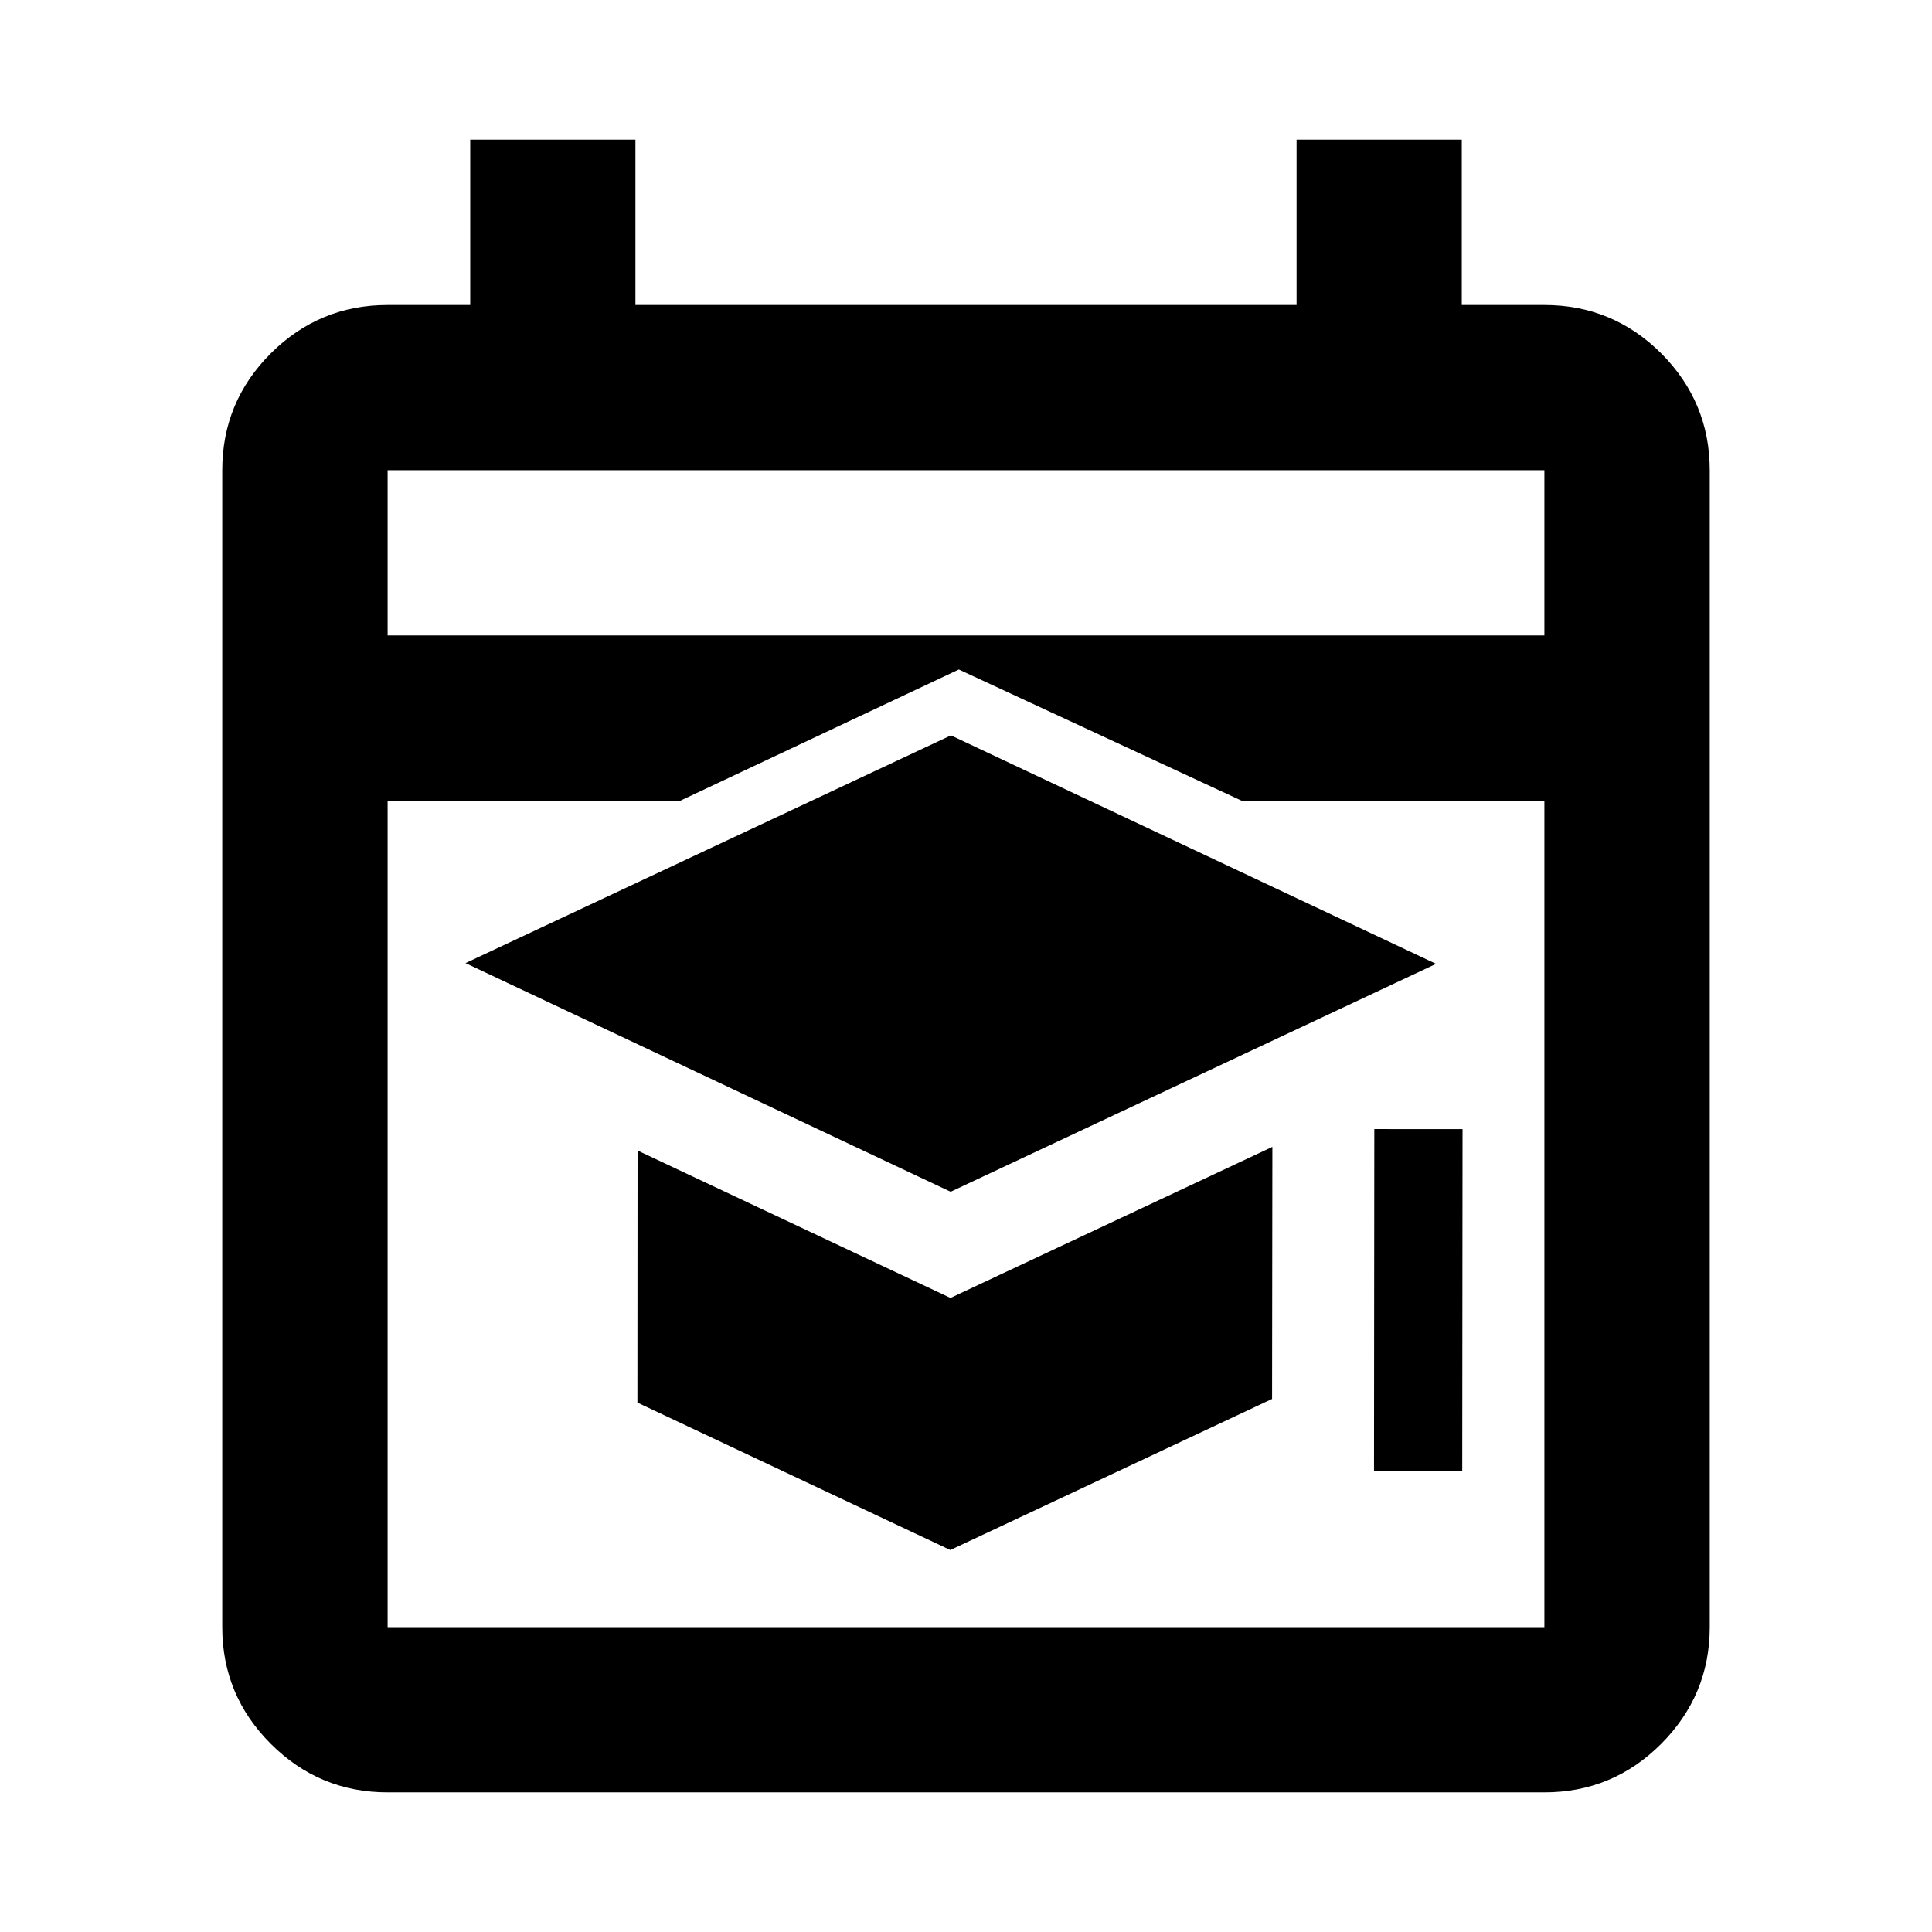 <?xml version="1.0" encoding="UTF-8" standalone="no"?>
<!-- Created with Inkscape (http://www.inkscape.org/) -->

<svg
   width="48"
   height="48"
   viewBox="0 0 12.7 12.7"
   version="1.1"
   id="svg1"
   inkscape:version="1.2.1 (9c6d41e, 2022-07-14)"
   sodipodi:docname="gradeCalc.svg"
   xml:space="preserve"
   inkscape:export-filename="cr.svg"
   inkscape:export-xdpi="96"
   inkscape:export-ydpi="96"
   xmlns:inkscape="http://www.inkscape.org/namespaces/inkscape"
   xmlns:sodipodi="http://sodipodi.sourceforge.net/DTD/sodipodi-0.dtd"
   xmlns="http://www.w3.org/2000/svg"
   xmlns:svg="http://www.w3.org/2000/svg"><sodipodi:namedview
     id="namedview1"
     pagecolor="#ffffff"
     bordercolor="#000000"
     borderopacity="0.25"
     inkscape:showpageshadow="2"
     inkscape:pageopacity="0.0"
     inkscape:pagecheckerboard="0"
     inkscape:deskcolor="#d1d1d1"
     inkscape:document-units="mm"
     inkscape:zoom="17.518105"
     inkscape:cx="15.755129"
     inkscape:cy="18.837654"
     inkscape:window-width="2078"
     inkscape:window-height="1196"
     inkscape:window-x="0"
     inkscape:window-y="25"
     inkscape:window-maximized="0"
     inkscape:current-layer="layer1"
     showgrid="false" /><defs
     id="defs1" /><g
     inkscape:label="Layer 1"
     inkscape:groupmode="layer"
     id="layer1"
     transform="translate(0.312,-0.318)"><path
       id="path516"
       style="stroke-width:0.014"
       d="M 2.779 1.236 L 2.779 2.323 L 2.236 2.323 C 1.937 2.323 1.681 2.429 1.468 2.641 C 1.255 2.854 1.149 3.11 1.149 3.409 L 1.149 11.014 C 1.149 11.312 1.255 11.568 1.468 11.781 C 1.681 11.994 1.937 12.1 2.236 12.1 L 9.84 12.1 C 10.139 12.1 10.395 11.994 10.608 11.781 C 10.82 11.568 10.927 11.312 10.927 11.014 L 10.927 3.409 C 10.927 3.11 10.82 2.854 10.608 2.641 C 10.395 2.429 10.139 2.323 9.84 2.323 L 9.297 2.323 L 9.297 1.236 L 8.211 1.236 L 8.211 2.323 L 3.865 2.323 L 3.865 1.236 L 2.779 1.236 z M 2.236 3.409 L 9.84 3.409 L 9.84 4.495 L 2.236 4.495 L 2.236 3.409 z M 5.991 4.719 L 7.851 5.582 L 9.84 5.582 L 9.84 11.014 L 2.236 11.014 L 2.236 5.582 L 4.159 5.582 L 5.991 4.719 z " /><path
       id="rect1"
       style="display:inline;fill:#000000;fill-opacity:1;stroke:none;stroke-width:0.198"
       inkscape:label="i"
       d="M 5.939,5.152 2.748,6.649 5.937,8.152 9.128,6.654 Z M 3.879,7.881 3.878,9.538 5.935,10.507 8.05,9.514 8.052,7.857 5.936,8.85 Z m 4.843,-0.141 -0.002,2.249 0.58,3.234e-4 0.002,-2.249 z"
       sodipodi:nodetypes="ccccccccccccccccc" /></g></svg>
